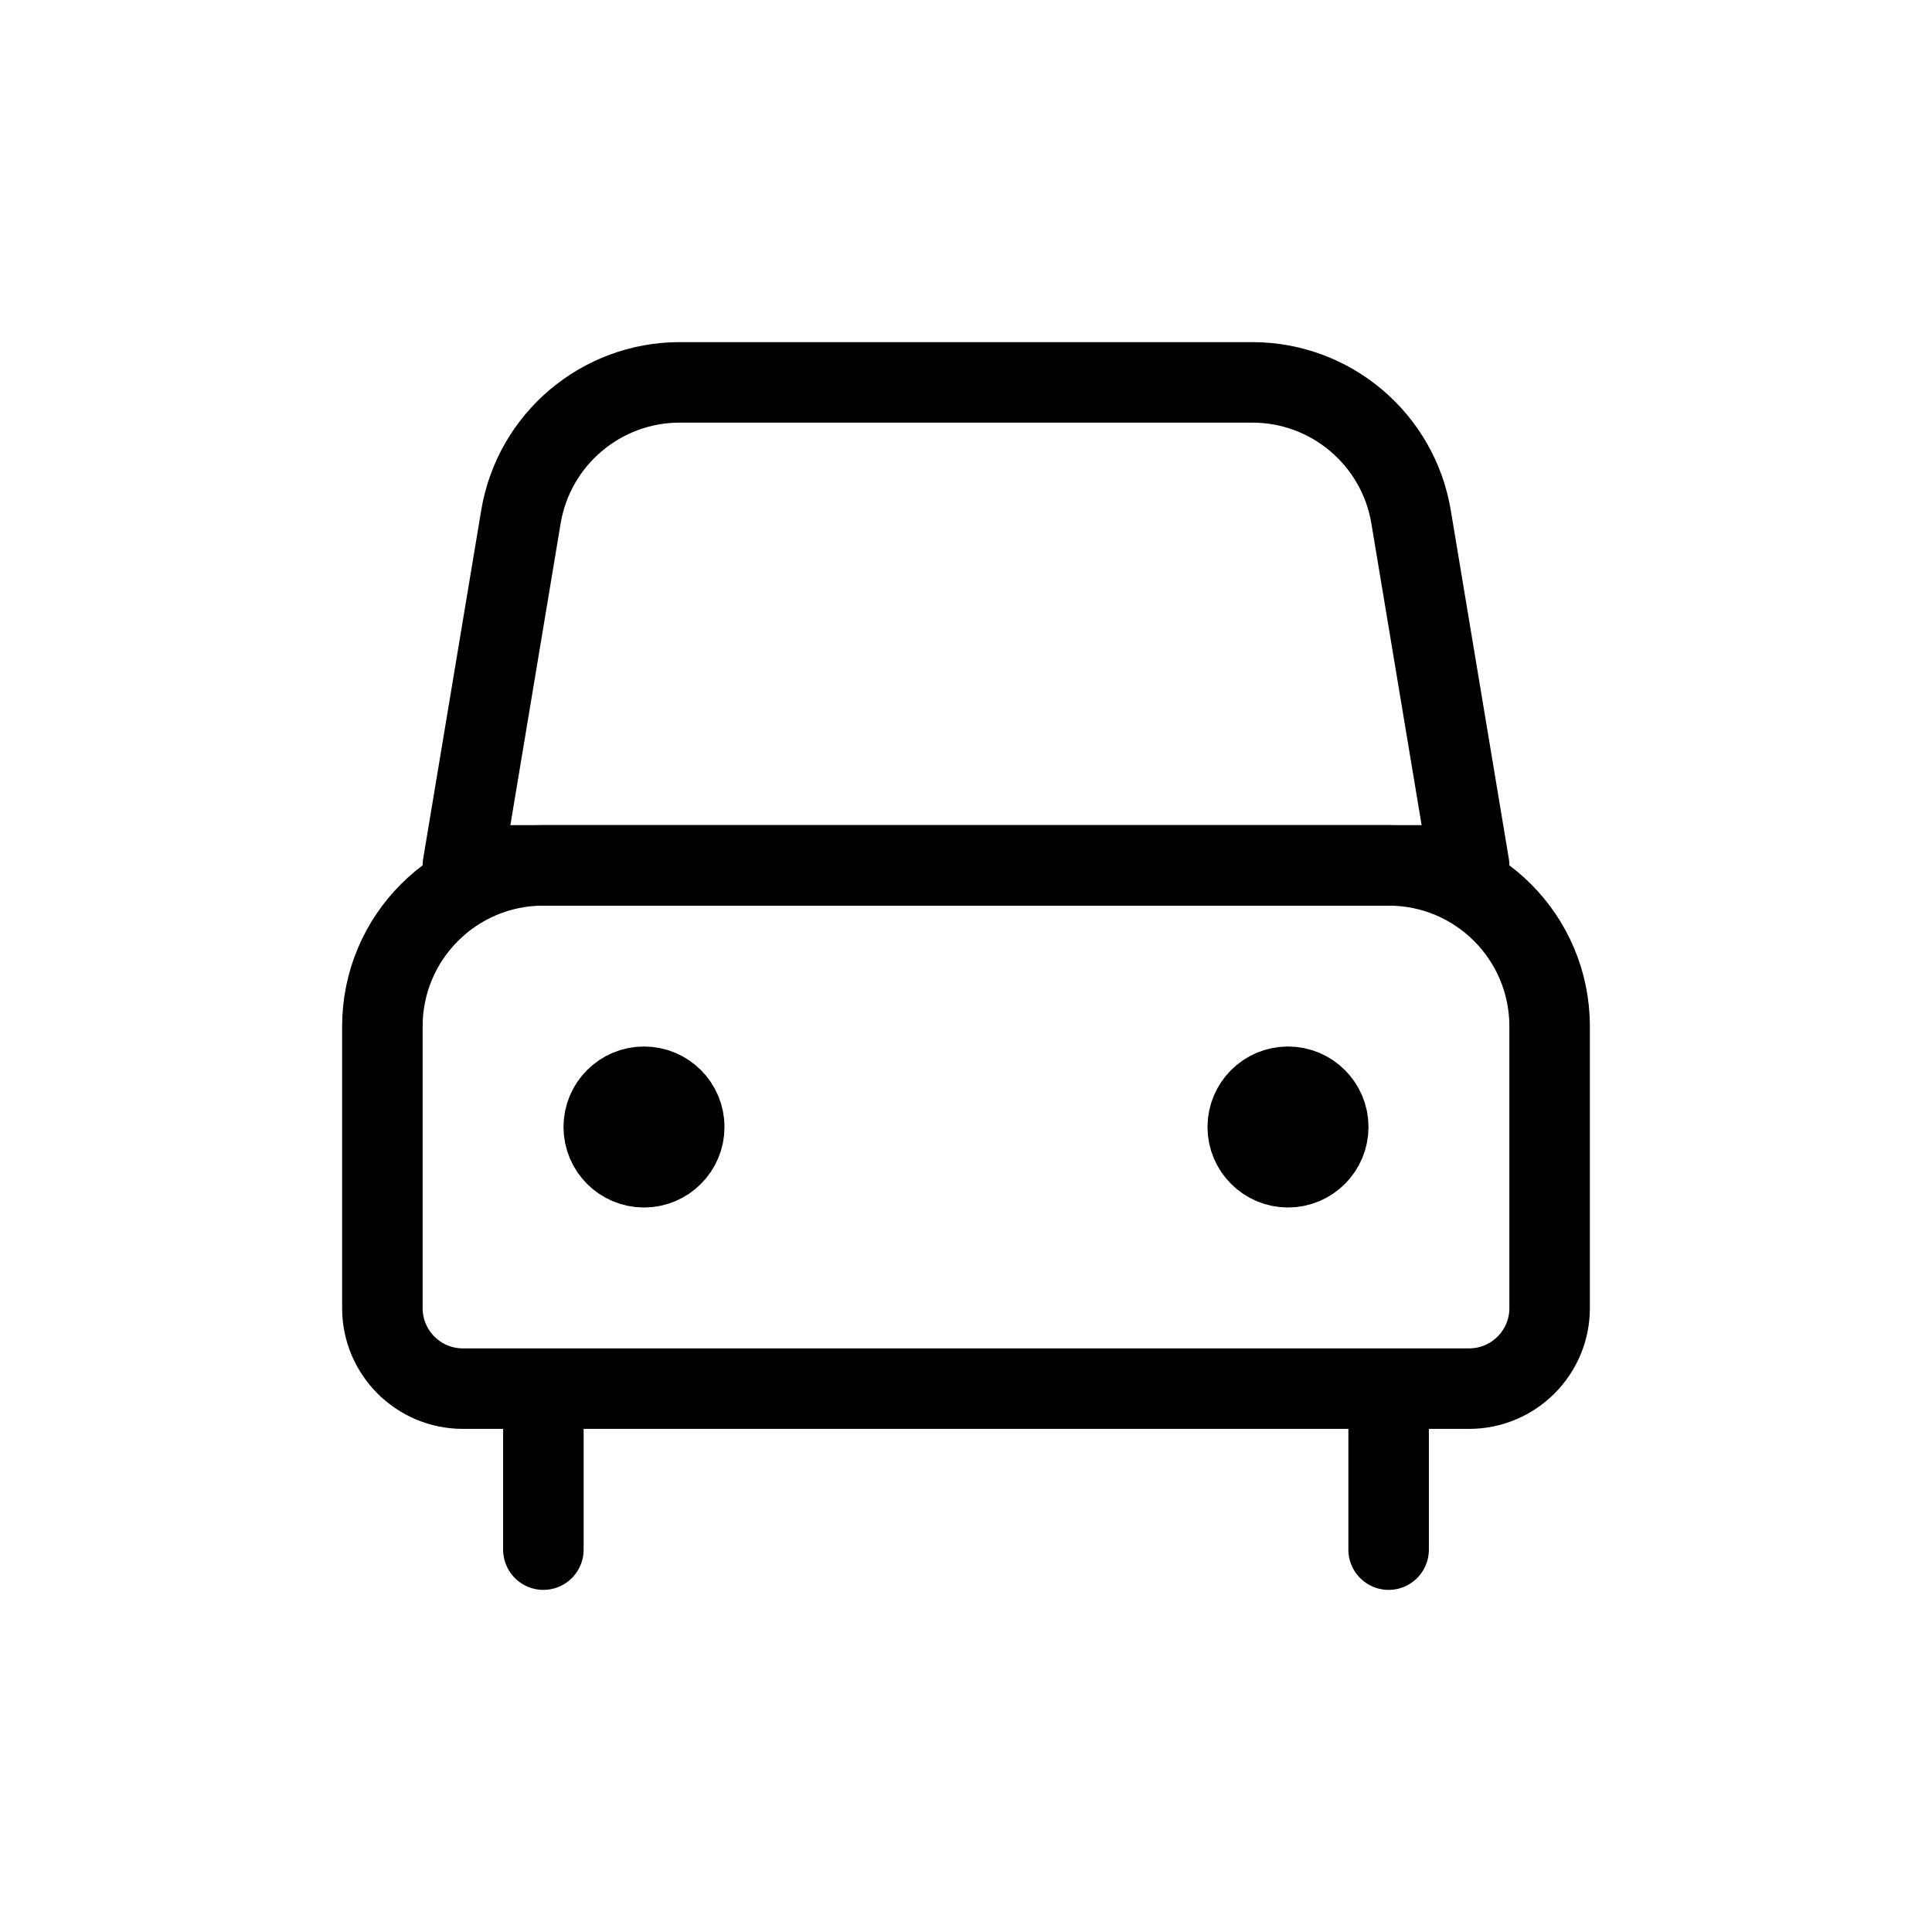 <svg width="24" height="24" viewBox="0 0 24 24" fill="none" xmlns="http://www.w3.org/2000/svg">
<path d="M18.25 17.25H5.75C5.198 17.25 4.75 16.802 4.75 16.25V12.75C4.75 11.645 5.645 10.75 6.75 10.75H17.25C18.355 10.75 19.25 11.645 19.25 12.75V16.25C19.25 16.802 18.802 17.25 18.25 17.25Z" stroke="currentColor" stroke-linecap="round" stroke-linejoin="round"/>
<path d="M8.5 14C8.5 14.276 8.276 14.5 8 14.5C7.724 14.5 7.5 14.276 7.5 14C7.5 13.724 7.724 13.5 8 13.5C8.276 13.5 8.5 13.724 8.5 14Z" stroke="currentColor" stroke-linecap="round" stroke-linejoin="round"/>
<path d="M16.5 14C16.5 14.276 16.276 14.5 16 14.5C15.724 14.5 15.5 14.276 15.5 14C15.5 13.724 15.724 13.5 16 13.5C16.276 13.5 16.5 13.724 16.5 14Z" stroke="currentColor" stroke-linecap="round" stroke-linejoin="round"/>
<path d="M18.25 10.75H5.75L6.471 6.421C6.632 5.457 7.467 4.75 8.444 4.75H15.556C16.534 4.75 17.368 5.457 17.529 6.421L18.25 10.75Z" stroke="currentColor" stroke-linecap="round" stroke-linejoin="round"/>
<path d="M6.75 17.75V19.25" stroke="currentColor" stroke-linecap="round" stroke-linejoin="round"/>
<path d="M17.25 17.75V19.25" stroke="currentColor" stroke-linecap="round" stroke-linejoin="round"/>
</svg>
